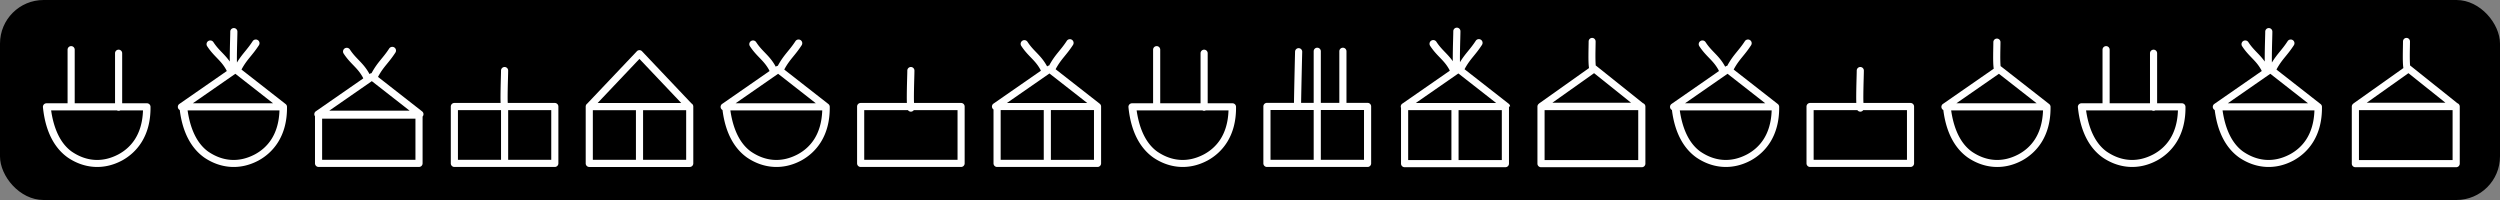 <?xml version="1.0" encoding="UTF-8" standalone="no"?>
<svg
   xmlns:dc="http://purl.org/dc/elements/1.1/"
   xmlns:cc="http://creativecommons.org/ns#"
   xmlns:rdf="http://www.w3.org/1999/02/22-rdf-syntax-ns#"
   xmlns:svg="http://www.w3.org/2000/svg"
   xmlns="http://www.w3.org/2000/svg"
   xmlns:sodipodi="http://sodipodi.sourceforge.net/DTD/sodipodi-0.dtd"
   xmlns:inkscape="http://www.inkscape.org/namespaces/inkscape"
   sodipodi:docname="2020-CH-03a_question_fra-compatible.svg"
   inkscape:version="1.0 (4035a4fb49, 2020-05-01)"
   id="svg988"
   version="1.1"
   viewBox="0 0 350 28"
   height="28mm"
   width="350mm">
  <rect x="0" y="0" width="350" height="28" fill="#808080" stroke="none"/>
  <defs
     id="defs982" />
  <sodipodi:namedview
     inkscape:snap-global="false"
     inkscape:document-rotation="0"
     inkscape:window-maximized="1"
     inkscape:window-y="222"
     inkscape:window-x="-8"
     inkscape:window-height="987"
     inkscape:window-width="1680"
     fit-margin-bottom="0"
     fit-margin-right="0"
     fit-margin-left="0"
     fit-margin-top="0"
     showgrid="false"
     inkscape:current-layer="layer1"
     inkscape:document-units="mm"
     inkscape:cy="-90.550976"
     inkscape:cx="507.25349"
     inkscape:zoom="0.35"
     inkscape:pageshadow="2"
     inkscape:pageopacity="0.0"
     borderopacity="1.0"
     bordercolor="#666666"
     pagecolor="#ffffff"
     id="base" />
  <g
     transform="translate(11.007,54.061)"
     id="layer1"
     inkscape:groupmode="layer"
     inkscape:label="Ebene 1">
    <rect
       ry="6.099"
       y="-54.061"
       x="-11.007"
       height="28"
       width="350"
       id="rect2170-8-8-3"
       style="vector-effect:none;fill:#000000;fill-opacity:1;stroke:none;stroke-width:0.62;stroke-linecap:round;stroke-linejoin:round;stroke-miterlimit:4;stroke-dasharray:none;stroke-dashoffset:0;stroke-opacity:1;paint-order:markers fill stroke" />
    <g
       id="g889"
       transform="translate(24.299,67.272)">
      <path
         transform="matrix(0.265,0,0,0.265,-45.722,-119.772)"
         d="m 808.965,8.725 c -1.042,0.002 -1.885,0.849 -1.883,1.891 0,1.453 -0.153,5.707 -0.23,9.914 -0.038,2.073 -0.056,4.143 -0.029,5.924 -1.208,-1.708 -2.471,-3.088 -3.691,-4.359 -1.753,-1.825 -3.403,-3.478 -4.982,-5.92 -0.384,-0.591 -1.054,-0.931 -1.758,-0.893 -0.344,0.017 -0.677,0.123 -0.967,0.309 -0.914,0.591 -1.174,1.812 -0.582,2.725 1.821,2.815 3.733,4.719 5.447,6.504 1.714,1.785 3.238,3.444 4.635,5.971 0.121,0.233 0.218,0.458 0.307,0.676 l -25.08,17.396 c -0.763,0.526 -0.973,1.454 -0.686,2.221 v 29.469 a 1.89,1.89 0 0 0 1.891,1.891 h 53.252 a 1.89,1.89 0 0 0 1.891,-1.891 V 50.412 a 1.89,1.89 0 0 0 0,-0.006 l 0.598,-0.018 c -0.008,-0.609 -0.311,-1.177 -0.812,-1.523 l -23.25,-18.172 c 0.063,-0.136 0.117,-0.266 0.189,-0.406 l 0.016,-0.021 c 0.003,-0.005 0.004,-0.008 0.008,-0.014 2.879,-5.192 5.461,-6.984 8.99,-12.439 0.591,-0.915 0.327,-2.136 -0.59,-2.725 -0.324,-0.207 -0.702,-0.314 -1.086,-0.309 -0.659,0.006 -1.271,0.341 -1.631,0.893 -2.971,4.592 -5.492,6.628 -8.316,11.289 -0.004,-0.175 -0.016,-0.301 -0.019,-0.482 -0.026,-1.721 -0.007,-3.795 0.031,-5.875 0.077,-4.161 0.229,-8.29 0.229,-9.988 0.002,-1.044 -0.844,-1.892 -1.889,-1.891 z m 0.797,24.191 19.959,15.605 h -42.455 z m -26.518,19.385 h 22.848 v 26.361 h -22.848 z m 26.627,0 h 22.846 v 26.361 h -22.846 z"
         style="color:#000000;font-style:normal;font-variant:normal;font-weight:normal;font-stretch:normal;font-size:medium;line-height:normal;font-family:sans-serif;font-variant-ligatures:normal;font-variant-position:normal;font-variant-caps:normal;font-variant-numeric:normal;font-variant-alternates:normal;font-variant-east-asian:normal;font-feature-settings:normal;font-variation-settings:normal;text-indent:0;text-align:start;text-decoration:none;text-decoration-line:none;text-decoration-style:solid;text-decoration-color:#000000;letter-spacing:normal;word-spacing:normal;text-transform:none;writing-mode:lr-tb;direction:ltr;text-orientation:mixed;dominant-baseline:auto;baseline-shift:baseline;text-anchor:start;white-space:normal;shape-padding:0;shape-margin:0;inline-size:0;clip-rule:nonzero;display:inline;overflow:visible;visibility:visible;opacity:1;isolation:auto;mix-blend-mode:normal;color-interpolation:sRGB;color-interpolation-filters:linearRGB;solid-color:#000000;solid-opacity:1;vector-effect:none;fill:#ffffff;fill-opacity:1;fill-rule:nonzero;stroke:none;stroke-width:3.78;stroke-linecap:round;stroke-linejoin:round;stroke-miterlimit:4;stroke-dasharray:none;stroke-dashoffset:0;stroke-opacity:1;paint-order:markers fill stroke;color-rendering:auto;image-rendering:auto;shape-rendering:auto;text-rendering:auto;enable-background:accumulate;stop-color:#000000;stop-opacity:1"
         id="path900" />
    </g>
    <path
       id="path1355"
       style="color:#000000;font-style:normal;font-variant:normal;font-weight:normal;font-stretch:normal;font-size:medium;line-height:normal;font-family:sans-serif;font-variant-ligatures:normal;font-variant-position:normal;font-variant-caps:normal;font-variant-numeric:normal;font-variant-alternates:normal;font-variant-east-asian:normal;font-feature-settings:normal;font-variation-settings:normal;text-indent:0;text-align:start;text-decoration:none;text-decoration-line:none;text-decoration-style:solid;text-decoration-color:#000000;letter-spacing:normal;word-spacing:normal;text-transform:none;writing-mode:lr-tb;direction:ltr;text-orientation:mixed;dominant-baseline:auto;baseline-shift:baseline;text-anchor:start;white-space:normal;shape-padding:0;shape-margin:0;inline-size:0;clip-rule:nonzero;display:inline;overflow:visible;visibility:visible;isolation:auto;mix-blend-mode:normal;color-interpolation:sRGB;color-interpolation-filters:linearRGB;solid-color:#000000;solid-opacity:1;vector-effect:none;fill:#ffffff;fill-opacity:1;fill-rule:nonzero;stroke:none;stroke-width:0.998;stroke-linecap:round;stroke-linejoin:round;stroke-miterlimit:4;stroke-dasharray:none;stroke-dashoffset:0;stroke-opacity:1;paint-order:markers fill stroke;color-rendering:auto;image-rendering:auto;shape-rendering:auto;text-rendering:auto;enable-background:accumulate;stop-color:#000000"
       d="m -1.048,-47.604 a 0.499,0.499 0 0 0 -0.498,0.5 v 1.857 5.647 h -2.951 a 0.499,0.499 0 0 0 -0.498,0.549 c 0.381,3.803 1.881,5.925 3.492,7.056 a 0.499,0.499 0 0 0 0.006,0.004 c 2.124,1.441 4.873,1.85 7.584,0.396 a 0.499,0.499 0 0 0 0.004,-0.002 c 1.97,-1.079 4.027,-3.339 3.974,-7.512 a 0.499,0.499 0 0 0 -0.5,-0.492 H 6.097 v -5.149 -1.857 a 0.499,0.499 0 0 0 -0.498,-0.5 0.499,0.499 0 0 0 -0.5,0.5 v 1.857 5.149 h -5.647 v -5.647 -1.857 a 0.499,0.499 0 0 0 -0.5,-0.5 z m -2.801,9.002 H 5.366 a 0.499,0.499 0 0 0 0.232,0.057 0.499,0.499 0 0 0 0.23,-0.057 H 9.013 c -0.118,3.478 -1.757,5.23 -3.402,6.131 -2.401,1.285 -4.672,0.924 -6.545,-0.346 h -0.002 c -1.284,-0.903 -2.46,-2.658 -2.912,-5.785 z" />
    <path
       id="path1335"
       style="color:#000000;font-style:normal;font-variant:normal;font-weight:normal;font-stretch:normal;font-size:medium;line-height:normal;font-family:sans-serif;font-variant-ligatures:normal;font-variant-position:normal;font-variant-caps:normal;font-variant-numeric:normal;font-variant-alternates:normal;font-variant-east-asian:normal;font-feature-settings:normal;font-variation-settings:normal;text-indent:0;text-align:start;text-decoration:none;text-decoration-line:none;text-decoration-style:solid;text-decoration-color:#000000;letter-spacing:normal;word-spacing:normal;text-transform:none;writing-mode:lr-tb;direction:ltr;text-orientation:mixed;dominant-baseline:auto;baseline-shift:baseline;text-anchor:start;white-space:normal;shape-padding:0;shape-margin:0;inline-size:0;clip-rule:nonzero;display:inline;overflow:visible;visibility:visible;isolation:auto;mix-blend-mode:normal;color-interpolation:sRGB;color-interpolation-filters:linearRGB;solid-color:#000000;solid-opacity:1;vector-effect:none;fill:#ffffff;fill-opacity:1;fill-rule:nonzero;stroke:none;stroke-width:0.998;stroke-linecap:round;stroke-linejoin:round;stroke-miterlimit:4;stroke-dasharray:none;stroke-dashoffset:0;stroke-opacity:1;paint-order:markers fill stroke;color-rendering:auto;image-rendering:auto;shape-rendering:auto;text-rendering:auto;enable-background:accumulate;stop-color:#000000"
       d="m 21.73,-50.132 a 0.499,0.499 0 0 0 -0.498,0.5 c 0,0.384 -0.04,1.51 -0.06,2.623 -0.01,0.548 -0.015,1.096 -0.008,1.567 -0.32,-0.452 -0.654,-0.817 -0.977,-1.153 -0.464,-0.483 -0.9,-0.92 -1.318,-1.566 a 0.521,0.521 0 0 0 -0.465,-0.236 0.521,0.521 0 0 0 -0.256,0.082 0.521,0.521 0 0 0 -0.154,0.721 c 0.482,0.745 0.988,1.248 1.441,1.721 0.454,0.472 0.857,0.911 1.226,1.58 0.032,0.062 0.058,0.121 0.081,0.179 l -6.636,4.603 a 0.499,0.499 0 0 0 0.054,0.854 c 0.443,3.554 1.89,5.572 3.444,6.663 a 0.499,0.499 0 0 0 0.006,0.004 c 2.124,1.441 4.873,1.85 7.584,0.396 a 0.499,0.499 0 0 0 0.004,-0.002 c 1.97,-1.079 4.028,-3.339 3.975,-7.512 a 0.499,0.499 0 0 0 -0.215,-0.403 l -6.152,-4.808 c 0.017,-0.036 0.031,-0.07 0.05,-0.107 l 0.004,-0.006 c 7.15e-4,-0.001 0.001,-0.002 0.002,-0.004 0.762,-1.374 1.445,-1.848 2.379,-3.291 a 0.521,0.521 0 0 0 -0.156,-0.721 0.521,0.521 0 0 0 -0.287,-0.082 0.521,0.521 0 0 0 -0.431,0.236 c -0.786,1.215 -1.453,1.754 -2.2,2.987 -0.001,-0.046 -0.004,-0.08 -0.005,-0.128 -0.007,-0.455 -0.002,-1.004 0.008,-1.554 0.02,-1.101 0.06,-2.193 0.06,-2.643 a 0.499,0.499 0 0 0 -0.5,-0.5 z m 0.211,6.401 5.283,4.131 H 15.986 Z m -6.682,5.129 h 12.861 c -0.118,3.478 -1.757,5.23 -3.402,6.131 -2.401,1.285 -4.672,0.924 -6.545,-0.346 h -0.002 c -1.284,-0.903 -2.46,-2.658 -2.912,-5.785 z" />
    <path
       id="path1319"
       style="color:#000000;font-style:normal;font-variant:normal;font-weight:normal;font-stretch:normal;font-size:medium;line-height:normal;font-family:sans-serif;font-variant-ligatures:normal;font-variant-position:normal;font-variant-caps:normal;font-variant-numeric:normal;font-variant-alternates:normal;font-variant-east-asian:normal;font-feature-settings:normal;font-variation-settings:normal;text-indent:0;text-align:start;text-decoration:none;text-decoration-line:none;text-decoration-style:solid;text-decoration-color:#000000;letter-spacing:normal;word-spacing:normal;text-transform:none;writing-mode:lr-tb;direction:ltr;text-orientation:mixed;dominant-baseline:auto;baseline-shift:baseline;text-anchor:start;white-space:normal;shape-padding:0;shape-margin:0;inline-size:0;clip-rule:nonzero;display:inline;overflow:visible;visibility:visible;isolation:auto;mix-blend-mode:normal;color-interpolation:sRGB;color-interpolation-filters:linearRGB;solid-color:#000000;solid-opacity:1;vector-effect:none;fill:#ffffff;fill-opacity:1;fill-rule:nonzero;stroke:none;stroke-width:0.998;stroke-linecap:round;stroke-linejoin:round;stroke-miterlimit:4;stroke-dasharray:none;stroke-dashoffset:0;stroke-opacity:1;paint-order:markers fill stroke;color-rendering:auto;image-rendering:auto;shape-rendering:auto;text-rendering:auto;enable-background:accumulate;stop-color:#000000"
       d="m 43.907,-47.501 a 0.521,0.521 0 0 0 -0.431,0.238 c -0.863,1.334 -1.582,1.843 -2.422,3.363 a 0.521,0.521 0 0 0 -0.006,0.01 c -0.012,0.022 -0.022,0.049 -0.034,0.072 a 0.499,0.499 0 0 0 -0.232,0.088 l -0.063,0.043 c -0.011,-0.023 -0.022,-0.049 -0.033,-0.071 a 0.521,0.521 0 0 0 -0.004,-0.01 c -0.433,-0.783 -0.923,-1.316 -1.386,-1.799 -0.464,-0.483 -0.901,-0.918 -1.319,-1.564 a 0.521,0.521 0 0 0 -0.465,-0.237 0.521,0.521 0 0 0 -0.256,0.082 0.521,0.521 0 0 0 -0.155,0.721 c 0.482,0.745 0.988,1.248 1.441,1.72 0.453,0.472 0.856,0.911 1.225,1.578 5.08e-4,9.16e-4 0.002,0.001 0.002,0.002 0.032,0.062 0.058,0.121 0.082,0.179 l -6.636,4.602 a 0.499,0.499 0 0 0 -0.123,0.701 v 6.596 a 0.499,0.499 0 0 0 0.5,0.498 h 14.063 a 0.499,0.499 0 0 0 0.5,-0.498 v -6.555 a 0.499,0.499 0 0 0 -0.066,-0.725 l -6.172,-4.825 c 0.016,-0.036 0.03,-0.07 0.049,-0.106 l 0.002,-0.002 c 0.764,-1.381 1.447,-1.852 2.383,-3.299 a 0.521,0.521 0 0 0 -0.155,-0.721 0.521,0.521 0 0 0 -0.289,-0.084 z m -2.858,4.801 5.285,4.13 h -11.24 z m -6.959,5.255 h 13.066 v 5.76 H 34.091 Z" />
    <path
       id="path1307"
       style="color:#000000;font-style:normal;font-variant:normal;font-weight:normal;font-stretch:normal;font-size:medium;line-height:normal;font-family:sans-serif;font-variant-ligatures:normal;font-variant-position:normal;font-variant-caps:normal;font-variant-numeric:normal;font-variant-alternates:normal;font-variant-east-asian:normal;font-feature-settings:normal;font-variation-settings:normal;text-indent:0;text-align:start;text-decoration:none;text-decoration-line:none;text-decoration-style:solid;text-decoration-color:#000000;letter-spacing:normal;word-spacing:normal;text-transform:none;writing-mode:lr-tb;direction:ltr;text-orientation:mixed;dominant-baseline:auto;baseline-shift:baseline;text-anchor:start;white-space:normal;shape-padding:0;shape-margin:0;inline-size:0;clip-rule:nonzero;display:inline;overflow:visible;visibility:visible;isolation:auto;mix-blend-mode:normal;color-interpolation:sRGB;color-interpolation-filters:linearRGB;solid-color:#000000;solid-opacity:1;vector-effect:none;fill:#ffffff;fill-opacity:1;fill-rule:nonzero;stroke:none;stroke-width:0.998;stroke-linecap:round;stroke-linejoin:round;stroke-miterlimit:4;stroke-dasharray:none;stroke-dashoffset:0;stroke-opacity:1;paint-order:markers fill stroke;color-rendering:auto;image-rendering:auto;shape-rendering:auto;text-rendering:auto;enable-background:accumulate;stop-color:#000000"
       d="m 59.637,-44.681 a 0.499,0.499 0 0 0 -0.5,0.5 c 0,0.384 -0.04,1.51 -0.06,2.623 -0.01,0.557 -0.016,1.114 -0.008,1.59 0.002,0.12 0.007,0.215 0.01,0.322 h -6.476 a 0.499,0.499 0 0 0 -0.498,0.5 v 7.961 a 0.499,0.499 0 0 0 0.498,0.498 h 14.065 a 0.499,0.499 0 0 0 0.498,-0.498 v -7.961 a 0.499,0.499 0 0 0 -0.498,-0.5 h -6.589 c -0.005,-0.112 -0.011,-0.211 -0.013,-0.338 -0.007,-0.455 -0.002,-1.004 0.008,-1.554 0.02,-1.101 0.06,-2.193 0.06,-2.643 a 0.499,0.499 0 0 0 -0.498,-0.5 z m -6.533,6.035 h 6.033 v 6.961 h -6.033 z m 7.031,0 h 6.033 v 6.961 h -6.033 z" />
    <path
       id="path1295"
       style="color:#000000;font-style:normal;font-variant:normal;font-weight:normal;font-stretch:normal;font-size:medium;line-height:normal;font-family:sans-serif;font-variant-ligatures:normal;font-variant-position:normal;font-variant-caps:normal;font-variant-numeric:normal;font-variant-alternates:normal;font-variant-east-asian:normal;font-feature-settings:normal;font-variation-settings:normal;text-indent:0;text-align:start;text-decoration:none;text-decoration-line:none;text-decoration-style:solid;text-decoration-color:#000000;letter-spacing:normal;word-spacing:normal;text-transform:none;writing-mode:lr-tb;direction:ltr;text-orientation:mixed;dominant-baseline:auto;baseline-shift:baseline;text-anchor:start;white-space:normal;shape-padding:0;shape-margin:0;inline-size:0;clip-rule:nonzero;display:inline;overflow:visible;visibility:visible;isolation:auto;mix-blend-mode:normal;color-interpolation:sRGB;color-interpolation-filters:linearRGB;solid-color:#000000;solid-opacity:1;vector-effect:none;fill:#ffffff;fill-opacity:1;fill-rule:nonzero;stroke:none;stroke-width:0.998;stroke-linecap:round;stroke-linejoin:round;stroke-miterlimit:4;stroke-dasharray:none;stroke-dashoffset:0;stroke-opacity:1;paint-order:markers fill stroke;color-rendering:auto;image-rendering:auto;shape-rendering:auto;text-rendering:auto;enable-background:accumulate;stop-color:#000000"
       d="m 78.504,-47.04 a 0.499,0.499 0 0 0 -0.351,0.157 l -6.955,7.334 a 0.499,0.499 0 0 0 -0.202,0.342 0.499,0.499 0 0 0 -0.002,0.018 0.499,0.499 0 0 0 -0.002,0.089 v 7.917 a 0.499,0.499 0 0 0 0.5,0.498 h 14.062 a 0.499,0.499 0 0 0 0.5,-0.498 v -7.961 a 0.499,0.499 0 0 0 -0.254,-0.436 L 78.877,-46.883 a 0.499,0.499 0 0 0 -0.373,-0.157 z m 0.01,1.225 5.85,6.17 h -11.699 z m -6.523,7.181 h 6.033 v 6.949 h -6.033 z m 7.033,0 h 6.033 v 6.949 h -6.033 z" />
    <path
       id="path1279"
       style="color:#000000;font-style:normal;font-variant:normal;font-weight:normal;font-stretch:normal;font-size:medium;line-height:normal;font-family:sans-serif;font-variant-ligatures:normal;font-variant-position:normal;font-variant-caps:normal;font-variant-numeric:normal;font-variant-alternates:normal;font-variant-east-asian:normal;font-feature-settings:normal;font-variation-settings:normal;text-indent:0;text-align:start;text-decoration:none;text-decoration-line:none;text-decoration-style:solid;text-decoration-color:#000000;letter-spacing:normal;word-spacing:normal;text-transform:none;writing-mode:lr-tb;direction:ltr;text-orientation:mixed;dominant-baseline:auto;baseline-shift:baseline;text-anchor:start;white-space:normal;shape-padding:0;shape-margin:0;inline-size:0;clip-rule:nonzero;display:inline;overflow:visible;visibility:visible;isolation:auto;mix-blend-mode:normal;color-interpolation:sRGB;color-interpolation-filters:linearRGB;solid-color:#000000;solid-opacity:1;vector-effect:none;fill:#ffffff;fill-opacity:1;fill-rule:nonzero;stroke:none;stroke-width:0.998;stroke-linecap:round;stroke-linejoin:round;stroke-miterlimit:4;stroke-dasharray:none;stroke-dashoffset:0;stroke-opacity:1;paint-order:markers fill stroke;color-rendering:auto;image-rendering:auto;shape-rendering:auto;text-rendering:auto;enable-background:accumulate;stop-color:#000000"
       d="m 100.787,-48.53 a 0.521,0.521 0 0 0 -0.434,0.236 c -0.863,1.334 -1.582,1.843 -2.422,3.364 a 0.521,0.521 0 0 0 -0.006,0.011 c -0.012,0.023 -0.022,0.05 -0.034,0.073 a 0.499,0.499 0 0 0 -0.232,0.085 l -0.062,0.043 c -0.011,-0.022 -0.02,-0.047 -0.032,-0.069 a 0.521,0.521 0 0 0 -0.006,-0.011 c -0.433,-0.783 -0.923,-1.314 -1.387,-1.797 -0.464,-0.483 -0.9,-0.92 -1.318,-1.566 a 0.521,0.521 0 0 0 -0.465,-0.236 0.521,0.521 0 0 0 -0.255,0.082 0.521,0.521 0 0 0 -0.155,0.72 c 0.482,0.745 0.988,1.248 1.441,1.721 0.454,0.472 0.857,0.912 1.227,1.58 0.032,0.062 0.058,0.121 0.081,0.179 l -6.634,4.602 a 0.499,0.499 0 0 0 0.051,0.853 c 0.443,3.555 1.89,5.574 3.445,6.665 a 0.499,0.499 0 0 0 0.006,0.004 c 2.124,1.441 4.873,1.85 7.584,0.396 a 0.499,0.499 0 0 0 0.004,-0.002 c 1.966,-1.077 4.017,-3.329 3.974,-7.483 a 0.499,0.499 0 0 0 5.2e-4,-0.028 0.499,0.499 0 0 0 0,-5.17e-4 0.499,0.499 0 0 0 0,-0.002 0.499,0.499 0 0 0 -0.002,-0.028 0.499,0.499 0 0 0 0,-0.002 0.499,0.499 0 0 0 -0.024,-0.117 0.499,0.499 0 0 0 -5.1e-4,-0.002 0.499,0.499 0 0 0 -0.01,-0.027 0.499,0.499 0 0 0 -5.2e-4,-0.002 0.499,0.499 0 0 0 -0.011,-0.026 0.499,0.499 0 0 0 -0.001,-0.002 0.499,0.499 0 0 0 -0.013,-0.025 0.499,0.499 0 0 0 -10e-4,-0.002 0.499,0.499 0 0 0 -0.005,-0.009 0.499,0.499 0 0 0 -0.01,-0.018 0.499,0.499 0 0 0 -0.055,-0.071 0.499,0.499 0 0 0 -10e-4,-0.002 0.499,0.499 0 0 0 -0.02,-0.02 0.499,0.499 0 0 0 -0.002,-0.002 0.499,0.499 0 0 0 -0.021,-0.019 0.499,0.499 0 0 0 -0.002,-0.002 0.499,0.499 0 0 0 -0.012,-0.01 l -6.174,-4.824 c 0.016,-0.036 0.03,-0.07 0.049,-0.107 l 0.004,-0.006 c 7.2e-4,-0.001 5.5e-4,-0.002 0.002,-0.004 0.762,-1.374 1.445,-1.848 2.379,-3.291 a 0.521,0.521 0 0 0 -0.155,-0.72 0.521,0.521 0 0 0 -0.287,-0.082 z m -2.857,4.799 5.281,4.131 H 91.972 Z m -6.684,5.129 h 12.861 c -0.118,3.478 -1.757,5.23 -3.402,6.131 -2.4,1.285 -4.672,0.924 -6.545,-0.346 h -0.002 c -1.284,-0.903 -2.46,-2.658 -2.912,-5.785 z" />
    <path
       id="path1259"
       style="color:#000000;font-style:normal;font-variant:normal;font-weight:normal;font-stretch:normal;font-size:medium;line-height:normal;font-family:sans-serif;font-variant-ligatures:normal;font-variant-position:normal;font-variant-caps:normal;font-variant-numeric:normal;font-variant-alternates:normal;font-variant-east-asian:normal;font-feature-settings:normal;font-variation-settings:normal;text-indent:0;text-align:start;text-decoration:none;text-decoration-line:none;text-decoration-style:solid;text-decoration-color:#000000;letter-spacing:normal;word-spacing:normal;text-transform:none;writing-mode:lr-tb;direction:ltr;text-orientation:mixed;dominant-baseline:auto;baseline-shift:baseline;text-anchor:start;white-space:normal;shape-padding:0;shape-margin:0;inline-size:0;clip-rule:nonzero;display:inline;overflow:visible;visibility:visible;isolation:auto;mix-blend-mode:normal;color-interpolation:sRGB;color-interpolation-filters:linearRGB;solid-color:#000000;solid-opacity:1;vector-effect:none;fill:#ffffff;fill-opacity:1;fill-rule:nonzero;stroke:none;stroke-width:0.998;stroke-linecap:round;stroke-linejoin:round;stroke-miterlimit:4;stroke-dasharray:none;stroke-dashoffset:0;stroke-opacity:1;paint-order:markers fill stroke;color-rendering:auto;image-rendering:auto;shape-rendering:auto;text-rendering:auto;enable-background:accumulate;stop-color:#000000"
       d="m 138.775,-48.575 a 0.521,0.521 0 0 0 -0.434,0.238 c -0.863,1.334 -1.58,1.843 -2.42,3.363 a 0.521,0.521 0 0 0 -0.006,0.01 c -0.012,0.023 -0.022,0.05 -0.034,0.073 a 0.499,0.499 0 0 0 -0.232,0.085 l -0.064,0.044 c -0.011,-0.022 -0.021,-0.048 -0.032,-0.069 a 0.521,0.521 0 0 0 -0.006,-0.01 c -0.433,-0.783 -0.923,-1.316 -1.386,-1.799 -0.464,-0.483 -0.899,-0.918 -1.317,-1.564 a 0.521,0.521 0 0 0 -0.465,-0.238 0.521,0.521 0 0 0 -0.256,0.084 0.521,0.521 0 0 0 -0.155,0.721 c 0.482,0.745 0.988,1.248 1.442,1.721 0.453,0.472 0.855,0.91 1.224,1.578 2.8e-4,5.16e-4 -2.9e-4,0.002 0,0.002 0.032,0.061 0.059,0.12 0.083,0.177 l -6.636,4.604 a 0.499,0.499 0 0 0 0.004,0.821 v 7.55 a 0.499,0.499 0 0 0 0.498,0.498 h 14.065 a 0.499,0.499 0 0 0 0.498,-0.498 v -7.943 a 0.499,0.499 0 0 0 -0.192,-0.413 l -6.172,-4.825 c 0.017,-0.035 0.03,-0.069 0.049,-0.105 l 0.002,-0.002 c 0.764,-1.381 1.445,-1.852 2.381,-3.299 a 0.521,0.521 0 0 0 -0.154,-0.721 0.521,0.521 0 0 0 -0.287,-0.084 z m -2.859,4.801 5.285,4.129 h -11.237 z m -6.83,5.127 h 6.033 v 6.963 h -6.033 z m 7.031,0 h 6.033 v 6.963 H 136.117 Z" />
    <path
       id="path1247"
       style="color:#000000;font-style:normal;font-variant:normal;font-weight:normal;font-stretch:normal;font-size:medium;line-height:normal;font-family:sans-serif;font-variant-ligatures:normal;font-variant-position:normal;font-variant-caps:normal;font-variant-numeric:normal;font-variant-alternates:normal;font-variant-east-asian:normal;font-feature-settings:normal;font-variation-settings:normal;text-indent:0;text-align:start;text-decoration:none;text-decoration-line:none;text-decoration-style:solid;text-decoration-color:#000000;letter-spacing:normal;word-spacing:normal;text-transform:none;writing-mode:lr-tb;direction:ltr;text-orientation:mixed;dominant-baseline:auto;baseline-shift:baseline;text-anchor:start;white-space:normal;shape-padding:0;shape-margin:0;inline-size:0;clip-rule:nonzero;display:inline;overflow:visible;visibility:visible;isolation:auto;mix-blend-mode:normal;color-interpolation:sRGB;color-interpolation-filters:linearRGB;solid-color:#000000;solid-opacity:1;vector-effect:none;fill:#ffffff;fill-opacity:1;fill-rule:nonzero;stroke:none;stroke-width:0.998;stroke-linecap:round;stroke-linejoin:round;stroke-miterlimit:4;stroke-dasharray:none;stroke-dashoffset:0;stroke-opacity:1;paint-order:markers fill stroke;color-rendering:auto;image-rendering:auto;shape-rendering:auto;text-rendering:auto;enable-background:accumulate;stop-color:#000000"
       d="m 150.924,-47.604 a 0.499,0.499 0 0 0 -0.498,0.5 v 1.857 5.647 h -2.951 a 0.499,0.499 0 0 0 -0.498,0.549 c 0.381,3.803 1.881,5.925 3.492,7.056 a 0.499,0.499 0 0 0 0.006,0.004 c 2.124,1.441 4.873,1.85 7.584,0.396 a 0.499,0.499 0 0 0 0.004,-0.002 c 1.97,-1.079 4.028,-3.339 3.975,-7.512 a 0.499,0.499 0 0 0 -0.5,-0.492 h -3.469 v -5.149 -1.857 a 0.499,0.499 0 0 0 -0.498,-0.5 0.499,0.499 0 0 0 -0.5,0.5 v 1.857 5.149 h -5.647 v -5.647 -1.857 a 0.499,0.499 0 0 0 -0.5,-0.5 z m -2.801,9.002 h 9.215 a 0.499,0.499 0 0 0 0.232,0.057 0.499,0.499 0 0 0 0.229,-0.057 h 3.185 c -0.118,3.478 -1.757,5.23 -3.402,6.131 -2.401,1.285 -4.672,0.924 -6.545,-0.346 h -0.002 c -1.284,-0.903 -2.46,-2.658 -2.912,-5.785 z" />
    <path
       id="path1215"
       style="color:#000000;font-style:normal;font-variant:normal;font-weight:normal;font-stretch:normal;font-size:medium;line-height:normal;font-family:sans-serif;font-variant-ligatures:normal;font-variant-position:normal;font-variant-caps:normal;font-variant-numeric:normal;font-variant-alternates:normal;font-variant-east-asian:normal;font-feature-settings:normal;font-variation-settings:normal;text-indent:0;text-align:start;text-decoration:none;text-decoration-line:none;text-decoration-style:solid;text-decoration-color:#000000;letter-spacing:normal;word-spacing:normal;text-transform:none;writing-mode:lr-tb;direction:ltr;text-orientation:mixed;dominant-baseline:auto;baseline-shift:baseline;text-anchor:start;white-space:normal;shape-padding:0;shape-margin:0;inline-size:0;clip-rule:nonzero;display:inline;overflow:visible;visibility:visible;isolation:auto;mix-blend-mode:normal;color-interpolation:sRGB;color-interpolation-filters:linearRGB;solid-color:#000000;solid-opacity:1;vector-effect:none;fill:#ffffff;fill-opacity:1;fill-rule:nonzero;stroke:none;stroke-width:0.998;stroke-linecap:round;stroke-linejoin:round;stroke-miterlimit:4;stroke-dasharray:none;stroke-dashoffset:0;stroke-opacity:1;paint-order:markers fill stroke;color-rendering:auto;image-rendering:auto;shape-rendering:auto;text-rendering:auto;enable-background:accumulate;stop-color:#000000"
       d="m 116.517,-44.681 a 0.499,0.499 0 0 0 -0.5,0.5 c 0,0.384 -0.041,1.51 -0.061,2.623 -0.01,0.557 -0.015,1.114 -0.008,1.59 0.002,0.12 0.007,0.215 0.01,0.322 h -6.475 a 0.499,0.499 0 0 0 -0.498,0.5 v 7.961 a 0.499,0.499 0 0 0 0.498,0.498 h 14.064 a 0.499,0.499 0 0 0 0.498,-0.498 v -7.961 a 0.499,0.499 0 0 0 -0.498,-0.5 h -6.589 c -0.005,-0.112 -0.011,-0.211 -0.013,-0.338 -0.007,-0.455 -0.002,-1.004 0.008,-1.554 0.02,-1.101 0.06,-2.193 0.06,-2.643 a 0.499,0.499 0 0 0 -0.498,-0.5 z m -6.533,6.035 h 6.121 a 0.499,0.499 0 0 0 0.51,0.207 0.499,0.499 0 0 0 0.313,-0.207 h 6.121 v 6.961 h -13.064 z" />
    <path
       id="path1183"
       style="color:#000000;font-style:normal;font-variant:normal;font-weight:normal;font-stretch:normal;font-size:medium;line-height:normal;font-family:sans-serif;font-variant-ligatures:normal;font-variant-position:normal;font-variant-caps:normal;font-variant-numeric:normal;font-variant-alternates:normal;font-variant-east-asian:normal;font-feature-settings:normal;font-variation-settings:normal;text-indent:0;text-align:start;text-decoration:none;text-decoration-line:none;text-decoration-style:solid;text-decoration-color:#000000;letter-spacing:normal;word-spacing:normal;text-transform:none;writing-mode:lr-tb;direction:ltr;text-orientation:mixed;dominant-baseline:auto;baseline-shift:baseline;text-anchor:start;white-space:normal;shape-padding:0;shape-margin:0;inline-size:0;clip-rule:nonzero;display:inline;overflow:visible;visibility:visible;isolation:auto;mix-blend-mode:normal;color-interpolation:sRGB;color-interpolation-filters:linearRGB;solid-color:#000000;solid-opacity:1;vector-effect:none;fill:#ffffff;fill-opacity:1;fill-rule:nonzero;stroke:none;stroke-width:0.998;stroke-linecap:round;stroke-linejoin:round;stroke-miterlimit:4;stroke-dasharray:none;stroke-dashoffset:0;stroke-opacity:1;paint-order:markers fill stroke;color-rendering:auto;image-rendering:auto;shape-rendering:auto;text-rendering:auto;enable-background:accumulate;stop-color:#000000"
       d="m 268.562,-48.66 a 0.499,0.499 0 0 0 -0.5,0.498 c 0,0.398 -0.024,1.147 -0.027,1.896 -0.004,0.676 0.004,1.326 0.08,1.822 l -7.11,4.933 a 0.499,0.499 0 0 0 0.054,0.854 c 0.443,3.554 1.888,5.573 3.442,6.664 a 0.499,0.499 0 0 0 0.006,0.004 c 2.124,1.441 4.873,1.85 7.584,0.396 a 0.499,0.499 0 0 0 0.004,-0.002 c 1.964,-1.076 4.014,-3.326 3.974,-7.475 a 0.499,0.499 0 0 0 -0.016,-0.157 0.499,0.499 0 0 0 -5.3e-4,-0.003 0.499,0.499 0 0 0 -0.008,-0.027 0.499,0.499 0 0 0 -5.3e-4,-0.002 0.499,0.499 0 0 0 -0.052,-0.108 0.499,0.499 0 0 0 -0.001,-0.002 0.499,0.499 0 0 0 -0.055,-0.071 0.499,0.499 0 0 0 -10e-4,-0.002 0.499,0.499 0 0 0 -0.057,-0.052 l -6.717,-5.25 a 0.499,0.499 0 0 0 -0.085,-0.054 c -0.032,-0.374 -0.046,-0.923 -0.043,-1.464 0.004,-0.73 0.027,-1.464 0.027,-1.9 a 0.499,0.499 0 0 0 -0.498,-0.498 z m 0.278,4.929 5.285,4.131 h -11.242 z m -6.684,5.129 h 12.861 c -0.119,3.477 -1.757,5.23 -3.402,6.131 -2.398,1.284 -4.667,0.925 -6.539,-0.342 l -0.002,-0.002 c -1.285,-0.903 -2.466,-2.657 -2.918,-5.787 z" />
    <path
       d="m 233.706,-48.53 a 0.521,0.521 0 0 0 -0.434,0.236 c -0.863,1.334 -1.582,1.843 -2.422,3.364 a 0.521,0.521 0 0 0 -0.006,0.011 c -0.012,0.023 -0.022,0.05 -0.034,0.073 a 0.499,0.499 0 0 0 -0.232,0.085 l -0.062,0.043 c -0.011,-0.022 -0.02,-0.047 -0.032,-0.069 a 0.521,0.521 0 0 0 -0.006,-0.011 c -0.433,-0.783 -0.923,-1.314 -1.387,-1.797 -0.464,-0.483 -0.9,-0.92 -1.318,-1.566 a 0.521,0.521 0 0 0 -0.465,-0.236 0.521,0.521 0 0 0 -0.255,0.082 0.521,0.521 0 0 0 -0.155,0.72 c 0.482,0.745 0.988,1.248 1.441,1.721 0.454,0.472 0.857,0.912 1.227,1.58 0.032,0.062 0.058,0.121 0.081,0.179 l -6.634,4.602 a 0.499,0.499 0 0 0 0.051,0.853 c 0.443,3.555 1.89,5.574 3.445,6.665 a 0.499,0.499 0 0 0 0.006,0.004 c 2.124,1.441 4.873,1.85 7.584,0.396 a 0.499,0.499 0 0 0 0.004,-0.002 c 1.966,-1.077 4.017,-3.329 3.974,-7.483 a 0.499,0.499 0 0 0 5.3e-4,-0.028 0.499,0.499 0 0 0 0,-5.3e-4 0.499,0.499 0 0 0 0,-0.002 0.499,0.499 0 0 0 -0.002,-0.028 0.499,0.499 0 0 0 0,-0.002 0.499,0.499 0 0 0 -0.024,-0.117 0.499,0.499 0 0 0 -5e-4,-0.002 0.499,0.499 0 0 0 -0.01,-0.027 0.499,0.499 0 0 0 -5.3e-4,-0.002 0.499,0.499 0 0 0 -0.011,-0.026 0.499,0.499 0 0 0 -0.001,-0.002 0.499,0.499 0 0 0 -0.013,-0.025 0.499,0.499 0 0 0 -0.001,-0.002 0.499,0.499 0 0 0 -0.005,-0.009 0.499,0.499 0 0 0 -0.01,-0.018 0.499,0.499 0 0 0 -0.055,-0.071 0.499,0.499 0 0 0 -0.001,-0.002 0.499,0.499 0 0 0 -0.02,-0.02 0.499,0.499 0 0 0 -0.002,-0.002 0.499,0.499 0 0 0 -0.021,-0.019 0.499,0.499 0 0 0 -0.002,-0.002 0.499,0.499 0 0 0 -0.012,-0.01 l -6.174,-4.824 c 0.016,-0.036 0.03,-0.07 0.049,-0.107 l 0.004,-0.006 c 7.2e-4,-0.001 5.6e-4,-0.002 0.002,-0.004 0.762,-1.374 1.445,-1.848 2.379,-3.291 a 0.521,0.521 0 0 0 -0.155,-0.72 0.521,0.521 0 0 0 -0.287,-0.082 z m -2.857,4.799 5.281,4.131 h -11.239 z m -6.684,5.129 h 12.861 c -0.118,3.478 -1.757,5.23 -3.402,6.131 -2.401,1.285 -4.672,0.924 -6.545,-0.346 h -0.002 c -1.284,-0.903 -2.46,-2.658 -2.912,-5.785 z"
       style="color:#000000;font-style:normal;font-variant:normal;font-weight:normal;font-stretch:normal;font-size:medium;line-height:normal;font-family:sans-serif;font-variant-ligatures:normal;font-variant-position:normal;font-variant-caps:normal;font-variant-numeric:normal;font-variant-alternates:normal;font-variant-east-asian:normal;font-feature-settings:normal;font-variation-settings:normal;text-indent:0;text-align:start;text-decoration:none;text-decoration-line:none;text-decoration-style:solid;text-decoration-color:#000000;letter-spacing:normal;word-spacing:normal;text-transform:none;writing-mode:lr-tb;direction:ltr;text-orientation:mixed;dominant-baseline:auto;baseline-shift:baseline;text-anchor:start;white-space:normal;shape-padding:0;shape-margin:0;inline-size:0;clip-rule:nonzero;display:inline;overflow:visible;visibility:visible;isolation:auto;mix-blend-mode:normal;color-interpolation:sRGB;color-interpolation-filters:linearRGB;solid-color:#000000;solid-opacity:1;vector-effect:none;fill:#ffffff;fill-opacity:1;fill-rule:nonzero;stroke:none;stroke-width:0.998;stroke-linecap:round;stroke-linejoin:round;stroke-miterlimit:4;stroke-dasharray:none;stroke-dashoffset:0;stroke-opacity:1;paint-order:markers fill stroke;color-rendering:auto;image-rendering:auto;shape-rendering:auto;text-rendering:auto;enable-background:accumulate;stop-color:#000000"
       id="path1279-4" />
    <path
       d="m 249.436,-44.681 a 0.499,0.499 0 0 0 -0.5,0.5 c 0,0.384 -0.041,1.51 -0.061,2.623 -0.01,0.557 -0.015,1.114 -0.008,1.59 0.002,0.12 0.007,0.215 0.01,0.322 h -6.475 a 0.499,0.499 0 0 0 -0.498,0.5 v 7.961 a 0.499,0.499 0 0 0 0.498,0.498 h 14.064 a 0.499,0.499 0 0 0 0.498,-0.498 v -7.961 a 0.499,0.499 0 0 0 -0.498,-0.5 h -6.589 c -0.005,-0.112 -0.011,-0.211 -0.013,-0.338 -0.007,-0.455 -0.002,-1.004 0.008,-1.554 0.02,-1.101 0.06,-2.193 0.06,-2.643 a 0.499,0.499 0 0 0 -0.498,-0.5 z m -6.533,6.035 h 6.121 a 0.499,0.499 0 0 0 0.51,0.207 0.499,0.499 0 0 0 0.313,-0.207 h 6.121 v 6.961 H 242.903 Z"
       style="color:#000000;font-style:normal;font-variant:normal;font-weight:normal;font-stretch:normal;font-size:medium;line-height:normal;font-family:sans-serif;font-variant-ligatures:normal;font-variant-position:normal;font-variant-caps:normal;font-variant-numeric:normal;font-variant-alternates:normal;font-variant-east-asian:normal;font-feature-settings:normal;font-variation-settings:normal;text-indent:0;text-align:start;text-decoration:none;text-decoration-line:none;text-decoration-style:solid;text-decoration-color:#000000;letter-spacing:normal;word-spacing:normal;text-transform:none;writing-mode:lr-tb;direction:ltr;text-orientation:mixed;dominant-baseline:auto;baseline-shift:baseline;text-anchor:start;white-space:normal;shape-padding:0;shape-margin:0;inline-size:0;clip-rule:nonzero;display:inline;overflow:visible;visibility:visible;isolation:auto;mix-blend-mode:normal;color-interpolation:sRGB;color-interpolation-filters:linearRGB;solid-color:#000000;solid-opacity:1;vector-effect:none;fill:#ffffff;fill-opacity:1;fill-rule:nonzero;stroke:none;stroke-width:0.998;stroke-linecap:round;stroke-linejoin:round;stroke-miterlimit:4;stroke-dasharray:none;stroke-dashoffset:0;stroke-opacity:1;paint-order:markers fill stroke;color-rendering:auto;image-rendering:auto;shape-rendering:auto;text-rendering:auto;enable-background:accumulate;stop-color:#000000"
       id="path1215-1" />
    <path
       d="m 173.409,-47.382 a 0.5,0.5 0 0 0 -0.5,0.5 v 7.221 h -1.761 c 0.043,-2.459 0.117,-5.658 0.155,-7.146 a 0.5,0.5 0 0 0 -0.488,-0.512 0.5,0.5 0 0 0 -0.512,0.487 c -0.038,1.495 -0.112,4.705 -0.155,7.172 h -3.784 a 0.5,0.5 0 0 0 -0.5,0.5 v 7.974 a 0.5,0.5 0 0 0 0.5,0.5 h 14.09 a 0.5,0.5 0 0 0 0.5,-0.5 v -7.974 a 0.5,0.5 0 0 0 -0.5,-0.5 h -2.955 v -5.359 -1.861 a 0.5,0.5 0 0 0 -0.5,-0.5 0.5,0.5 0 0 0 -0.5,0.5 v 1.861 5.359 h -2.59 v -7.221 a 0.5,0.5 0 0 0 -0.5,-0.5 z m -6.545,8.72 h 6.045 v 6.975 h -6.045 z m 7.045,0 h 6.045 v 6.975 h -6.045 z"
       style="color:#000000;font-style:normal;font-variant:normal;font-weight:normal;font-stretch:normal;font-size:medium;line-height:normal;font-family:sans-serif;font-variant-ligatures:normal;font-variant-position:normal;font-variant-caps:normal;font-variant-numeric:normal;font-variant-alternates:normal;font-variant-east-asian:normal;font-feature-settings:normal;font-variation-settings:normal;text-indent:0;text-align:start;text-decoration:none;text-decoration-line:none;text-decoration-style:solid;text-decoration-color:#000000;letter-spacing:normal;word-spacing:normal;text-transform:none;writing-mode:lr-tb;direction:ltr;text-orientation:mixed;dominant-baseline:auto;baseline-shift:baseline;text-anchor:start;white-space:normal;shape-padding:0;shape-margin:0;inline-size:0;clip-rule:nonzero;display:inline;overflow:visible;visibility:visible;opacity:1;isolation:auto;mix-blend-mode:normal;color-interpolation:sRGB;color-interpolation-filters:linearRGB;solid-color:#000000;solid-opacity:1;vector-effect:none;fill:#ffffff;fill-opacity:1;fill-rule:nonzero;stroke:none;stroke-width:1;stroke-linecap:round;stroke-linejoin:round;stroke-miterlimit:4;stroke-dasharray:none;stroke-dashoffset:0;stroke-opacity:1;paint-order:markers fill stroke;color-rendering:auto;image-rendering:auto;shape-rendering:auto;text-rendering:auto;enable-background:accumulate;stop-color:#000000;stop-opacity:1"
       id="path882" />
    <g
       transform="translate(45.294,32.163)"
       id="g889-7">
      <g
         id="g943">
        <g
           id="g937">
          <path
             transform="matrix(0.265,0,0,0.265,-64.113,-84.967)"
             d="m 870.609,15.277 v 0.002 c -1.019,-0.002 -1.848,0.841 -1.85,1.883 0,1.503 -0.086,4.336 -0.1,7.166 -0.015,2.555 0.016,5.011 0.297,6.885 l -26.285,18.643 c -0.106,0.075 -0.191,0.164 -0.275,0.254 a 1.89,1.89 0 0 0 -0.686,1.455 v 30.141 a 1.89,1.89 0 0 0 1.891,1.891 h 53.252 a 1.89,1.89 0 0 0 1.891,-1.891 V 51.564 a 1.89,1.89 0 0 0 -1.258,-1.781 L 872.824,30.078 c -0.098,-0.078 -0.203,-0.146 -0.314,-0.203 -0.119,-1.413 -0.17,-3.488 -0.16,-5.533 0.015,-2.76 0.1,-5.533 0.1,-7.182 -0.002,-1.039 -0.824,-1.881 -1.84,-1.883 z m 1.025,18.633 19.537,15.613 h -41.559 z m -26.145,19.545 h 49.475 v 26.359 h -49.475 z"
             style="color:#000000;font-style:normal;font-variant:normal;font-weight:normal;font-stretch:normal;font-size:medium;line-height:normal;font-family:sans-serif;font-variant-ligatures:normal;font-variant-position:normal;font-variant-caps:normal;font-variant-numeric:normal;font-variant-alternates:normal;font-variant-east-asian:normal;font-feature-settings:normal;font-variation-settings:normal;text-indent:0;text-align:start;text-decoration:none;text-decoration-line:none;text-decoration-style:solid;text-decoration-color:#000000;letter-spacing:normal;word-spacing:normal;text-transform:none;writing-mode:lr-tb;direction:ltr;text-orientation:mixed;dominant-baseline:auto;baseline-shift:baseline;text-anchor:start;white-space:normal;shape-padding:0;shape-margin:0;inline-size:0;clip-rule:nonzero;display:inline;overflow:visible;visibility:visible;opacity:1;isolation:auto;mix-blend-mode:normal;color-interpolation:sRGB;color-interpolation-filters:linearRGB;solid-color:#000000;solid-opacity:1;vector-effect:none;fill:#ffffff;fill-opacity:1;fill-rule:nonzero;stroke:none;stroke-width:3.78;stroke-linecap:round;stroke-linejoin:round;stroke-miterlimit:4;stroke-dasharray:none;stroke-dashoffset:0;stroke-opacity:1;paint-order:markers fill stroke;color-rendering:auto;image-rendering:auto;shape-rendering:auto;text-rendering:auto;enable-background:accumulate;stop-color:#000000;stop-opacity:1"
             id="path940" />
        </g>
      </g>
    </g>
    <path
       d="m 283.845,-47.604 a 0.499,0.499 0 0 0 -0.498,0.5 v 1.857 5.647 h -2.951 a 0.499,0.499 0 0 0 -0.498,0.549 c 0.381,3.803 1.881,5.925 3.492,7.056 a 0.499,0.499 0 0 0 0.006,0.004 c 2.124,1.441 4.873,1.85 7.584,0.396 a 0.499,0.499 0 0 0 0.004,-0.002 c 1.97,-1.079 4.028,-3.339 3.975,-7.512 a 0.499,0.499 0 0 0 -0.5,-0.492 h -3.469 v -5.149 -1.857 a 0.499,0.499 0 0 0 -0.498,-0.5 0.499,0.499 0 0 0 -0.5,0.5 v 1.857 5.149 h -5.647 v -5.647 -1.857 a 0.499,0.499 0 0 0 -0.5,-0.5 z m -2.801,9.002 h 9.215 a 0.499,0.499 0 0 0 0.232,0.057 0.499,0.499 0 0 0 0.229,-0.057 h 3.185 c -0.118,3.478 -1.757,5.23 -3.402,6.131 -2.401,1.285 -4.672,0.924 -6.545,-0.346 h -0.002 c -1.284,-0.903 -2.46,-2.658 -2.912,-5.785 z"
       style="color:#000000;font-style:normal;font-variant:normal;font-weight:normal;font-stretch:normal;font-size:medium;line-height:normal;font-family:sans-serif;font-variant-ligatures:normal;font-variant-position:normal;font-variant-caps:normal;font-variant-numeric:normal;font-variant-alternates:normal;font-variant-east-asian:normal;font-feature-settings:normal;font-variation-settings:normal;text-indent:0;text-align:start;text-decoration:none;text-decoration-line:none;text-decoration-style:solid;text-decoration-color:#000000;letter-spacing:normal;word-spacing:normal;text-transform:none;writing-mode:lr-tb;direction:ltr;text-orientation:mixed;dominant-baseline:auto;baseline-shift:baseline;text-anchor:start;white-space:normal;shape-padding:0;shape-margin:0;inline-size:0;clip-rule:nonzero;display:inline;overflow:visible;visibility:visible;isolation:auto;mix-blend-mode:normal;color-interpolation:sRGB;color-interpolation-filters:linearRGB;solid-color:#000000;solid-opacity:1;vector-effect:none;fill:#ffffff;fill-opacity:1;fill-rule:nonzero;stroke:none;stroke-width:0.998;stroke-linecap:round;stroke-linejoin:round;stroke-miterlimit:4;stroke-dasharray:none;stroke-dashoffset:0;stroke-opacity:1;paint-order:markers fill stroke;color-rendering:auto;image-rendering:auto;shape-rendering:auto;text-rendering:auto;enable-background:accumulate;stop-color:#000000"
       id="path1247-6" />
    <path
       d="m 306.624,-50.132 a 0.499,0.499 0 0 0 -0.498,0.5 c 0,0.384 -0.04,1.51 -0.06,2.623 -0.01,0.548 -0.015,1.096 -0.008,1.567 -0.32,-0.452 -0.654,-0.817 -0.977,-1.153 -0.464,-0.483 -0.9,-0.92 -1.318,-1.566 a 0.521,0.521 0 0 0 -0.465,-0.236 0.521,0.521 0 0 0 -0.256,0.082 0.521,0.521 0 0 0 -0.154,0.721 c 0.482,0.745 0.988,1.248 1.441,1.721 0.454,0.472 0.857,0.911 1.226,1.58 0.032,0.062 0.058,0.121 0.081,0.179 l -6.636,4.603 a 0.499,0.499 0 0 0 0.054,0.854 c 0.443,3.554 1.89,5.572 3.444,6.663 a 0.499,0.499 0 0 0 0.006,0.004 c 2.124,1.441 4.873,1.85 7.584,0.396 a 0.499,0.499 0 0 0 0.004,-0.002 c 1.97,-1.079 4.028,-3.339 3.975,-7.512 a 0.499,0.499 0 0 0 -0.215,-0.403 l -6.152,-4.808 c 0.017,-0.036 0.031,-0.07 0.05,-0.107 l 0.004,-0.006 c 7.1e-4,-0.001 10e-4,-0.002 0.002,-0.004 0.762,-1.374 1.445,-1.848 2.379,-3.291 a 0.521,0.521 0 0 0 -0.156,-0.721 0.521,0.521 0 0 0 -0.287,-0.082 0.521,0.521 0 0 0 -0.431,0.236 c -0.786,1.215 -1.453,1.754 -2.2,2.987 -10e-4,-0.046 -0.004,-0.08 -0.005,-0.128 -0.007,-0.455 -0.002,-1.004 0.008,-1.554 0.02,-1.101 0.06,-2.193 0.06,-2.643 a 0.499,0.499 0 0 0 -0.5,-0.5 z m 0.211,6.401 5.283,4.131 h -11.239 z m -6.682,5.129 h 12.861 c -0.118,3.478 -1.757,5.23 -3.402,6.131 -2.401,1.285 -4.672,0.924 -6.545,-0.346 h -0.002 c -1.284,-0.903 -2.46,-2.658 -2.912,-5.785 z"
       style="color:#000000;font-style:normal;font-variant:normal;font-weight:normal;font-stretch:normal;font-size:medium;line-height:normal;font-family:sans-serif;font-variant-ligatures:normal;font-variant-position:normal;font-variant-caps:normal;font-variant-numeric:normal;font-variant-alternates:normal;font-variant-east-asian:normal;font-feature-settings:normal;font-variation-settings:normal;text-indent:0;text-align:start;text-decoration:none;text-decoration-line:none;text-decoration-style:solid;text-decoration-color:#000000;letter-spacing:normal;word-spacing:normal;text-transform:none;writing-mode:lr-tb;direction:ltr;text-orientation:mixed;dominant-baseline:auto;baseline-shift:baseline;text-anchor:start;white-space:normal;shape-padding:0;shape-margin:0;inline-size:0;clip-rule:nonzero;display:inline;overflow:visible;visibility:visible;isolation:auto;mix-blend-mode:normal;color-interpolation:sRGB;color-interpolation-filters:linearRGB;solid-color:#000000;solid-opacity:1;vector-effect:none;fill:#ffffff;fill-opacity:1;fill-rule:nonzero;stroke:none;stroke-width:0.998;stroke-linecap:round;stroke-linejoin:round;stroke-miterlimit:4;stroke-dasharray:none;stroke-dashoffset:0;stroke-opacity:1;paint-order:markers fill stroke;color-rendering:auto;image-rendering:auto;shape-rendering:auto;text-rendering:auto;enable-background:accumulate;stop-color:#000000"
       id="path1335-7" />
    <g
       id="g889-7-9"
       transform="translate(159.304,32.163)">
      <g
         id="g943-3">
        <g
           id="g937-7">
          <path
             id="path940-6"
             style="color:#000000;font-style:normal;font-variant:normal;font-weight:normal;font-stretch:normal;font-size:medium;line-height:normal;font-family:sans-serif;font-variant-ligatures:normal;font-variant-position:normal;font-variant-caps:normal;font-variant-numeric:normal;font-variant-alternates:normal;font-variant-east-asian:normal;font-feature-settings:normal;font-variation-settings:normal;text-indent:0;text-align:start;text-decoration:none;text-decoration-line:none;text-decoration-style:solid;text-decoration-color:#000000;letter-spacing:normal;word-spacing:normal;text-transform:none;writing-mode:lr-tb;direction:ltr;text-orientation:mixed;dominant-baseline:auto;baseline-shift:baseline;text-anchor:start;white-space:normal;shape-padding:0;shape-margin:0;inline-size:0;clip-rule:nonzero;display:inline;overflow:visible;visibility:visible;opacity:1;isolation:auto;mix-blend-mode:normal;color-interpolation:sRGB;color-interpolation-filters:linearRGB;solid-color:#000000;solid-opacity:1;vector-effect:none;fill:#ffffff;fill-opacity:1;fill-rule:nonzero;stroke:none;stroke-width:3.78;stroke-linecap:round;stroke-linejoin:round;stroke-miterlimit:4;stroke-dasharray:none;stroke-dashoffset:0;stroke-opacity:1;paint-order:markers fill stroke;color-rendering:auto;image-rendering:auto;shape-rendering:auto;text-rendering:auto;enable-background:accumulate;stop-color:#000000;stop-opacity:1"
             d="m 870.609,15.277 v 0.002 c -1.019,-0.002 -1.848,0.841 -1.85,1.883 0,1.503 -0.086,4.336 -0.1,7.166 -0.015,2.555 0.016,5.011 0.297,6.885 l -26.285,18.643 c -0.106,0.075 -0.191,0.164 -0.275,0.254 a 1.89,1.89 0 0 0 -0.686,1.455 v 30.141 a 1.89,1.89 0 0 0 1.891,1.891 h 53.252 a 1.89,1.89 0 0 0 1.891,-1.891 V 51.564 a 1.89,1.89 0 0 0 -1.258,-1.781 L 872.824,30.078 c -0.098,-0.078 -0.203,-0.146 -0.314,-0.203 -0.119,-1.413 -0.17,-3.488 -0.16,-5.533 0.015,-2.76 0.1,-5.533 0.1,-7.182 -0.002,-1.039 -0.824,-1.881 -1.84,-1.883 z m 1.025,18.633 19.537,15.613 h -41.559 z m -26.145,19.545 h 49.475 v 26.359 h -49.475 z"
             transform="matrix(0.265,0,0,0.265,-64.113,-84.967)" />
        </g>
      </g>
    </g>
  </g>
</svg>
